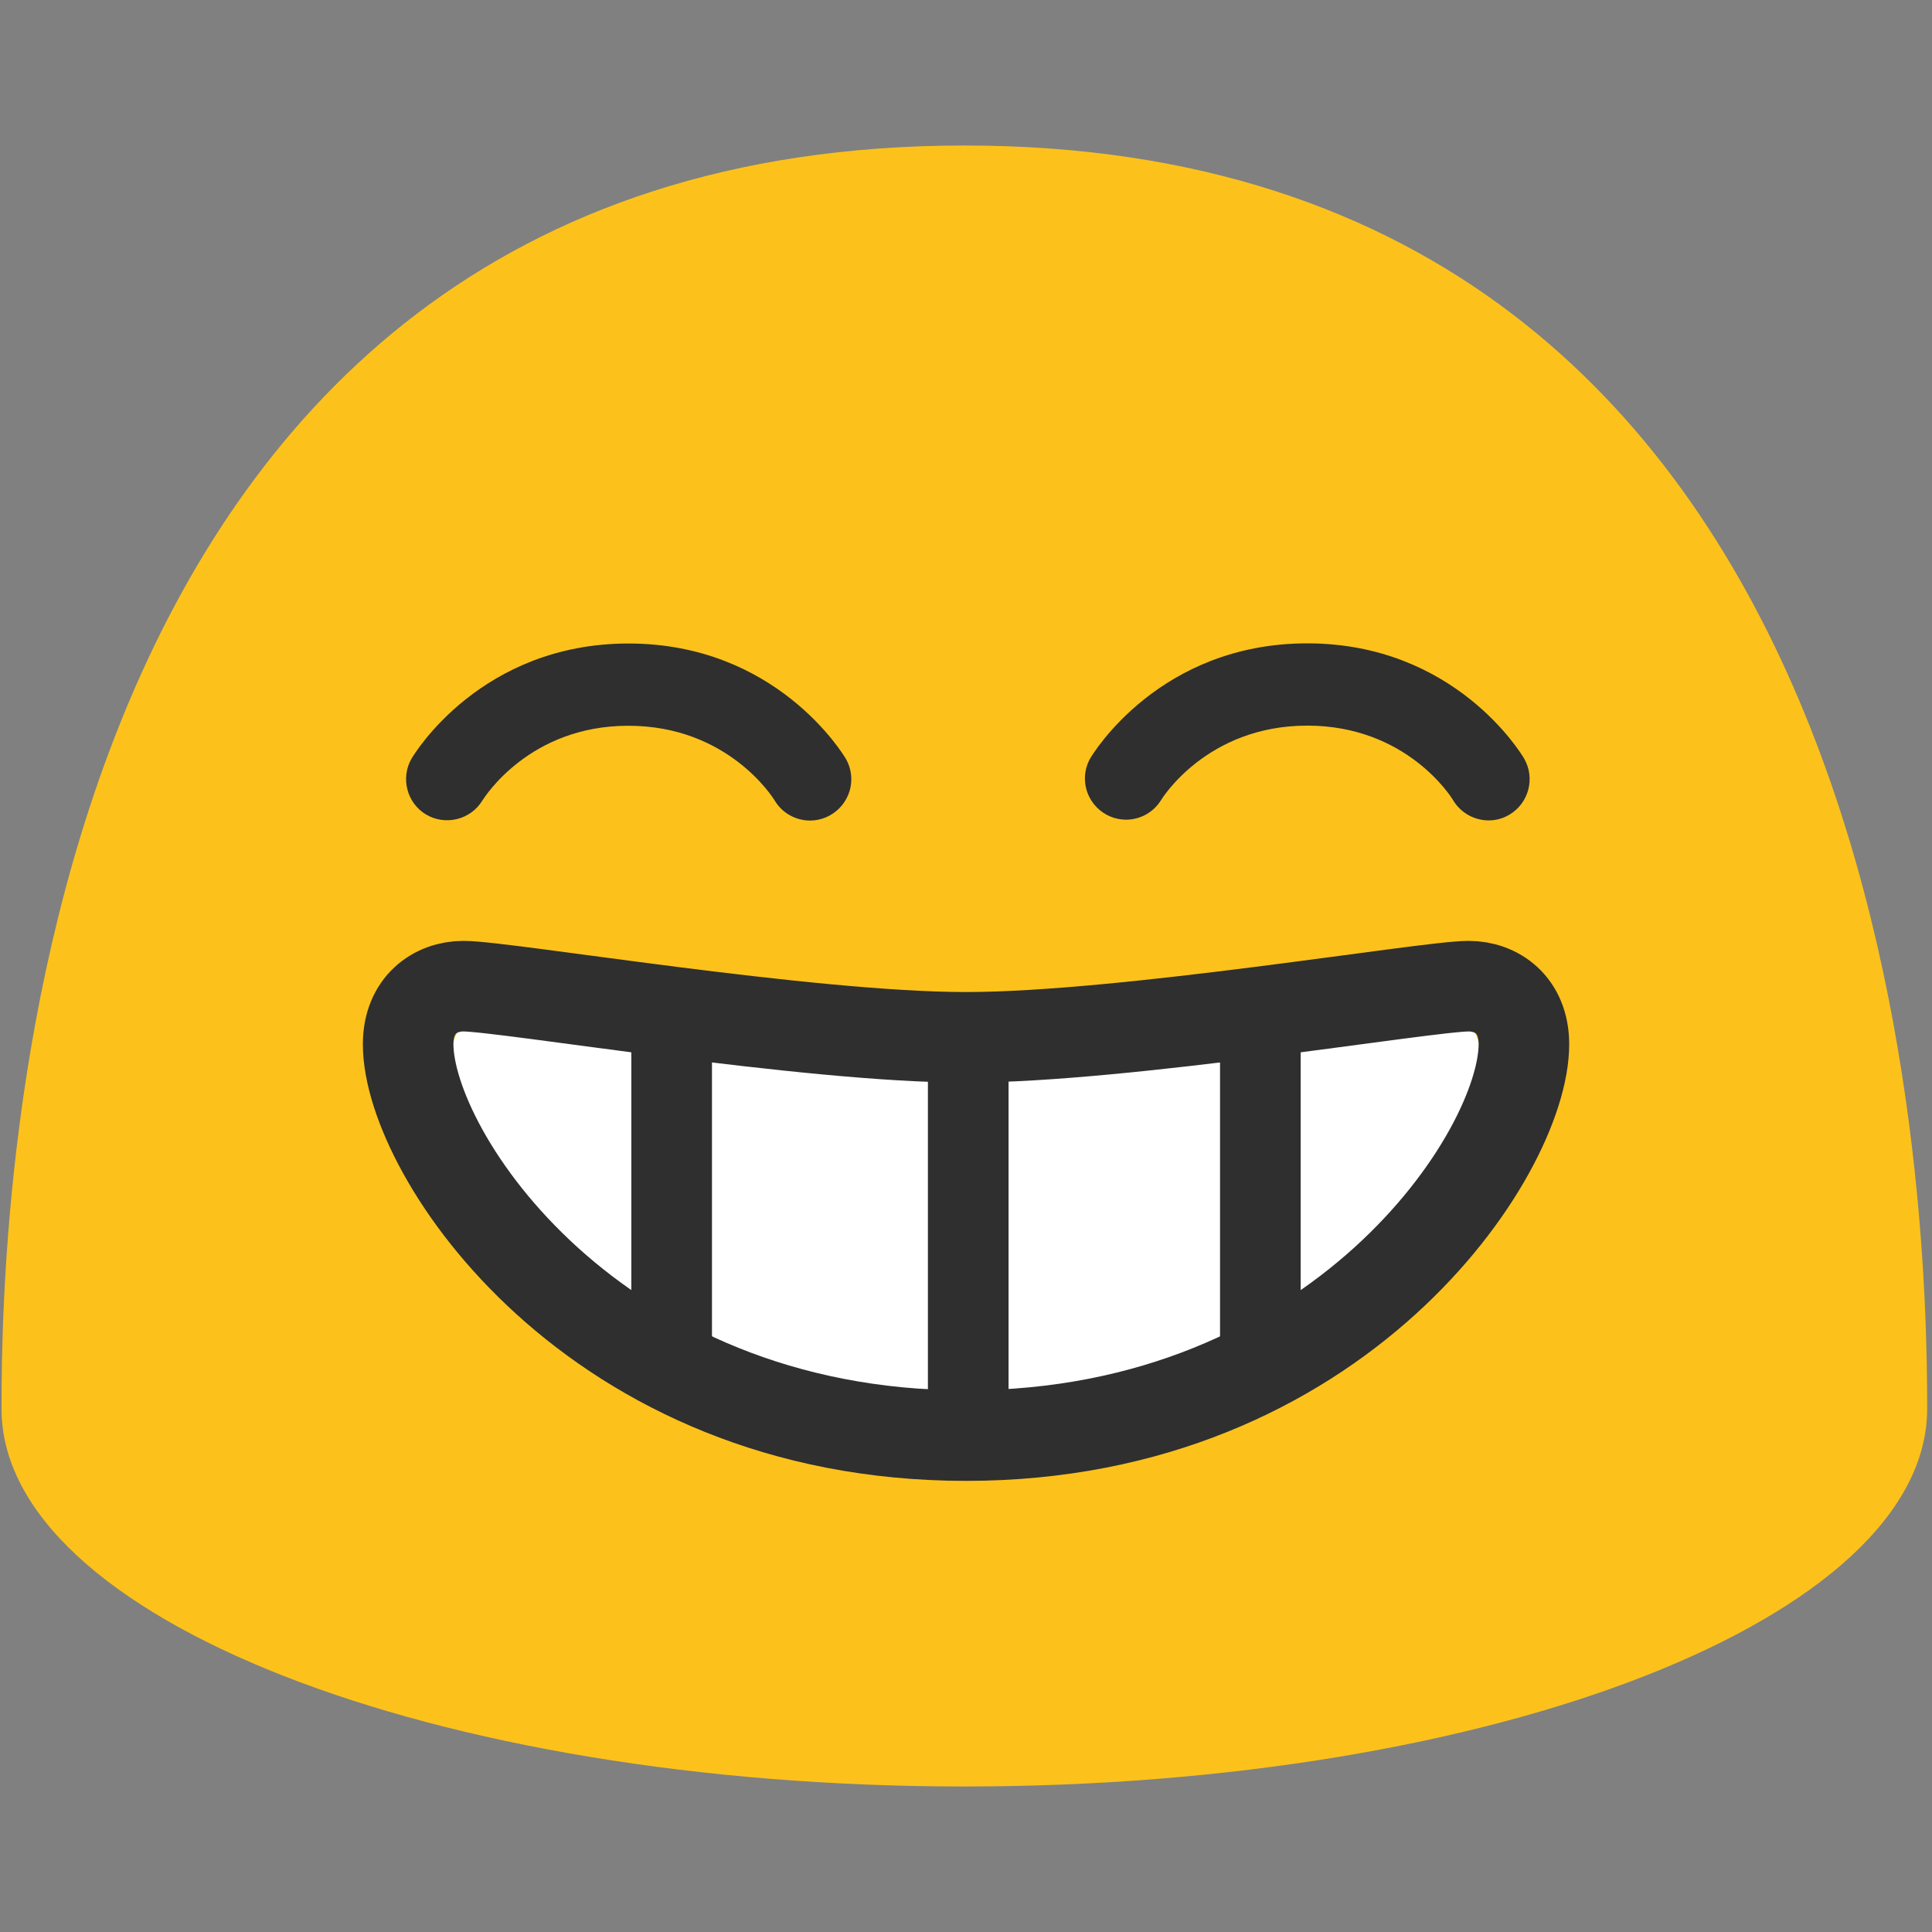 <?xml version="1.0" encoding="UTF-8" standalone="no"?>
<svg
   width="100%"
   height="100%"
   viewBox="0 0 128 128"
   version="1.1"
   xml:space="preserve"
   style="fill-rule:evenodd;clip-rule:evenodd;stroke-linejoin:round;stroke-miterlimit:2;"
   id="svg51372"
   sodipodi:docname="emoji_u1f601.svg"
   inkscape:version="1.2.2 (732a01da63, 2022-12-09)"
   xmlns:inkscape="http://www.inkscape.org/namespaces/inkscape"
   xmlns:sodipodi="http://sodipodi.sourceforge.net/DTD/sodipodi-0.dtd"
   xmlns="http://www.w3.org/2000/svg"
   xmlns:svg="http://www.w3.org/2000/svg"><rect x="0" y="0" width="128" height="128" fill="#808080" stroke="none"/><defs
   id="defs51376" /><sodipodi:namedview
   id="namedview51374"
   pagecolor="#ffffff"
   bordercolor="#000000"
   borderopacity="0.25"
   inkscape:showpageshadow="2"
   inkscape:pageopacity="0.0"
   inkscape:pagecheckerboard="0"
   inkscape:deskcolor="#d1d1d1"
   showgrid="false"
   inkscape:zoom="1.0605469"
   inkscape:cx="-52.331493"
   inkscape:cy="125.407"
   inkscape:window-width="1366"
   inkscape:window-height="697"
   inkscape:window-x="-8"
   inkscape:window-y="-8"
   inkscape:window-maximized="1"
   inkscape:current-layer="svg51372" />
    <path
   d="M63.89,9.64C1.58,9.64 0.1,79.5 0.1,93.33C0.1,107.16 28.66,118.36 63.89,118.36C99.13,118.36 127.68,107.15 127.68,93.33C127.68,79.5 126.21,9.64 63.89,9.64Z"
   style="fill:rgb(252,194,27);fill-rule:nonzero;"
   id="path51358" />
    <path
   d="m 31.96,53.034 c -0.772,1.274 -2.451,1.692 -3.73,0.93 -1.276,-0.758 -1.708,-2.428 -0.96,-3.71 0.18,-0.31 4.6,-7.62 14.37,-7.62 9.78,0 14.2,7.31 14.39,7.62 0.243,0.418 0.371,0.892 0.371,1.375 0,1.499 -1.232,2.733 -2.731,2.735 -0.92,0 -1.83,-0.47 -2.34,-1.32 -0.13,-0.22 -3.12,-4.96 -9.69,-4.96 -6.57,-0.01 -9.54,4.74 -9.68,4.95 z m 68.04,0.94 c -0.43,0.26 -0.91,0.38 -1.37,0.38 -0.94,0 -1.85,-0.49 -2.36,-1.34 -0.11,-0.2 -3.08,-4.94 -9.66,-4.94 -6.69,0 -9.66,4.89 -9.69,4.94 -0.496,0.802 -1.374,1.292 -2.317,1.292 -1.495,0 -2.724,-1.229 -2.724,-2.724 0,-0.469 0.121,-0.93 0.351,-1.338 0.18,-0.31 4.6,-7.62 14.38,-7.62 9.77,0 14.18,7.31 14.36,7.62 0.76,1.3 0.32,2.97 -0.97,3.73 z"
   style="fill:#2f2f2f;fill-rule:nonzero"
   id="path51360" />
    <path
   d="m 96.462,66.9 c -3.09,-2.09 -6.98,-0.71 -10.42,0 -9.58,1.98 -18,2.06 -22.04,2.06 -4.04,0 -12.46,-0.08 -22.04,-2.06 -3.44,-0.71 -7.33,-2.09 -10.42,0 -3.92,2.65 -1.03,12.15 5.14,18.57 3.73,3.88 12.61,11.41 27.32,11.41 14.71,0 23.59,-7.53 27.32,-11.41 6.17,-6.42 9.05,-15.92 5.14,-18.57 z"
   style="fill:#ffffff;fill-rule:nonzero"
   id="path51362" />
    
    
    
<path
   id="path51495"
   style="fill:none;fill-rule:nonzero;stroke:#2f2f2f;stroke-width:6;stroke-dasharray:none;stroke-opacity:1"
   d="m 30.703,65.336 c -1.84,0 -3.662,1.225 -3.662,3.848 0,7.263 12.262,25.928 36.961,25.928 24.699,0 36.961,-18.664 36.961,-25.928 0,-2.623 -1.822,-3.848 -3.662,-3.848 -2.777,0 -22.758,3.389 -33.299,3.389 -10.541,0 -30.522,-3.389 -33.299,-3.389 z" /><path
   style="font-variation-settings:'opsz' 12, 'wght' 400;fill:none;stroke:#2f2f2f;stroke-width:5.343;stroke-linecap:round;stroke-dasharray:none;stroke-opacity:1;paint-order:stroke fill markers"
   d="M 44.498,67.403 V 89.48"
   id="path52586" /><path
   style="font-variation-settings:'opsz' 12, 'wght' 400;fill:none;stroke:#2f2f2f;stroke-width:5.343;stroke-linecap:round;stroke-dasharray:none;stroke-opacity:1;paint-order:stroke fill markers"
   d="M 64.148,71.4 V 93.477"
   id="path52588" /><path
   style="font-variation-settings:'opsz' 12, 'wght' 400;fill:none;stroke:#2f2f2f;stroke-width:5.343;stroke-linecap:round;stroke-dasharray:none;stroke-opacity:1;paint-order:stroke fill markers"
   d="M 83.502,68.237 V 90.314"
   id="path52590" /></svg>

